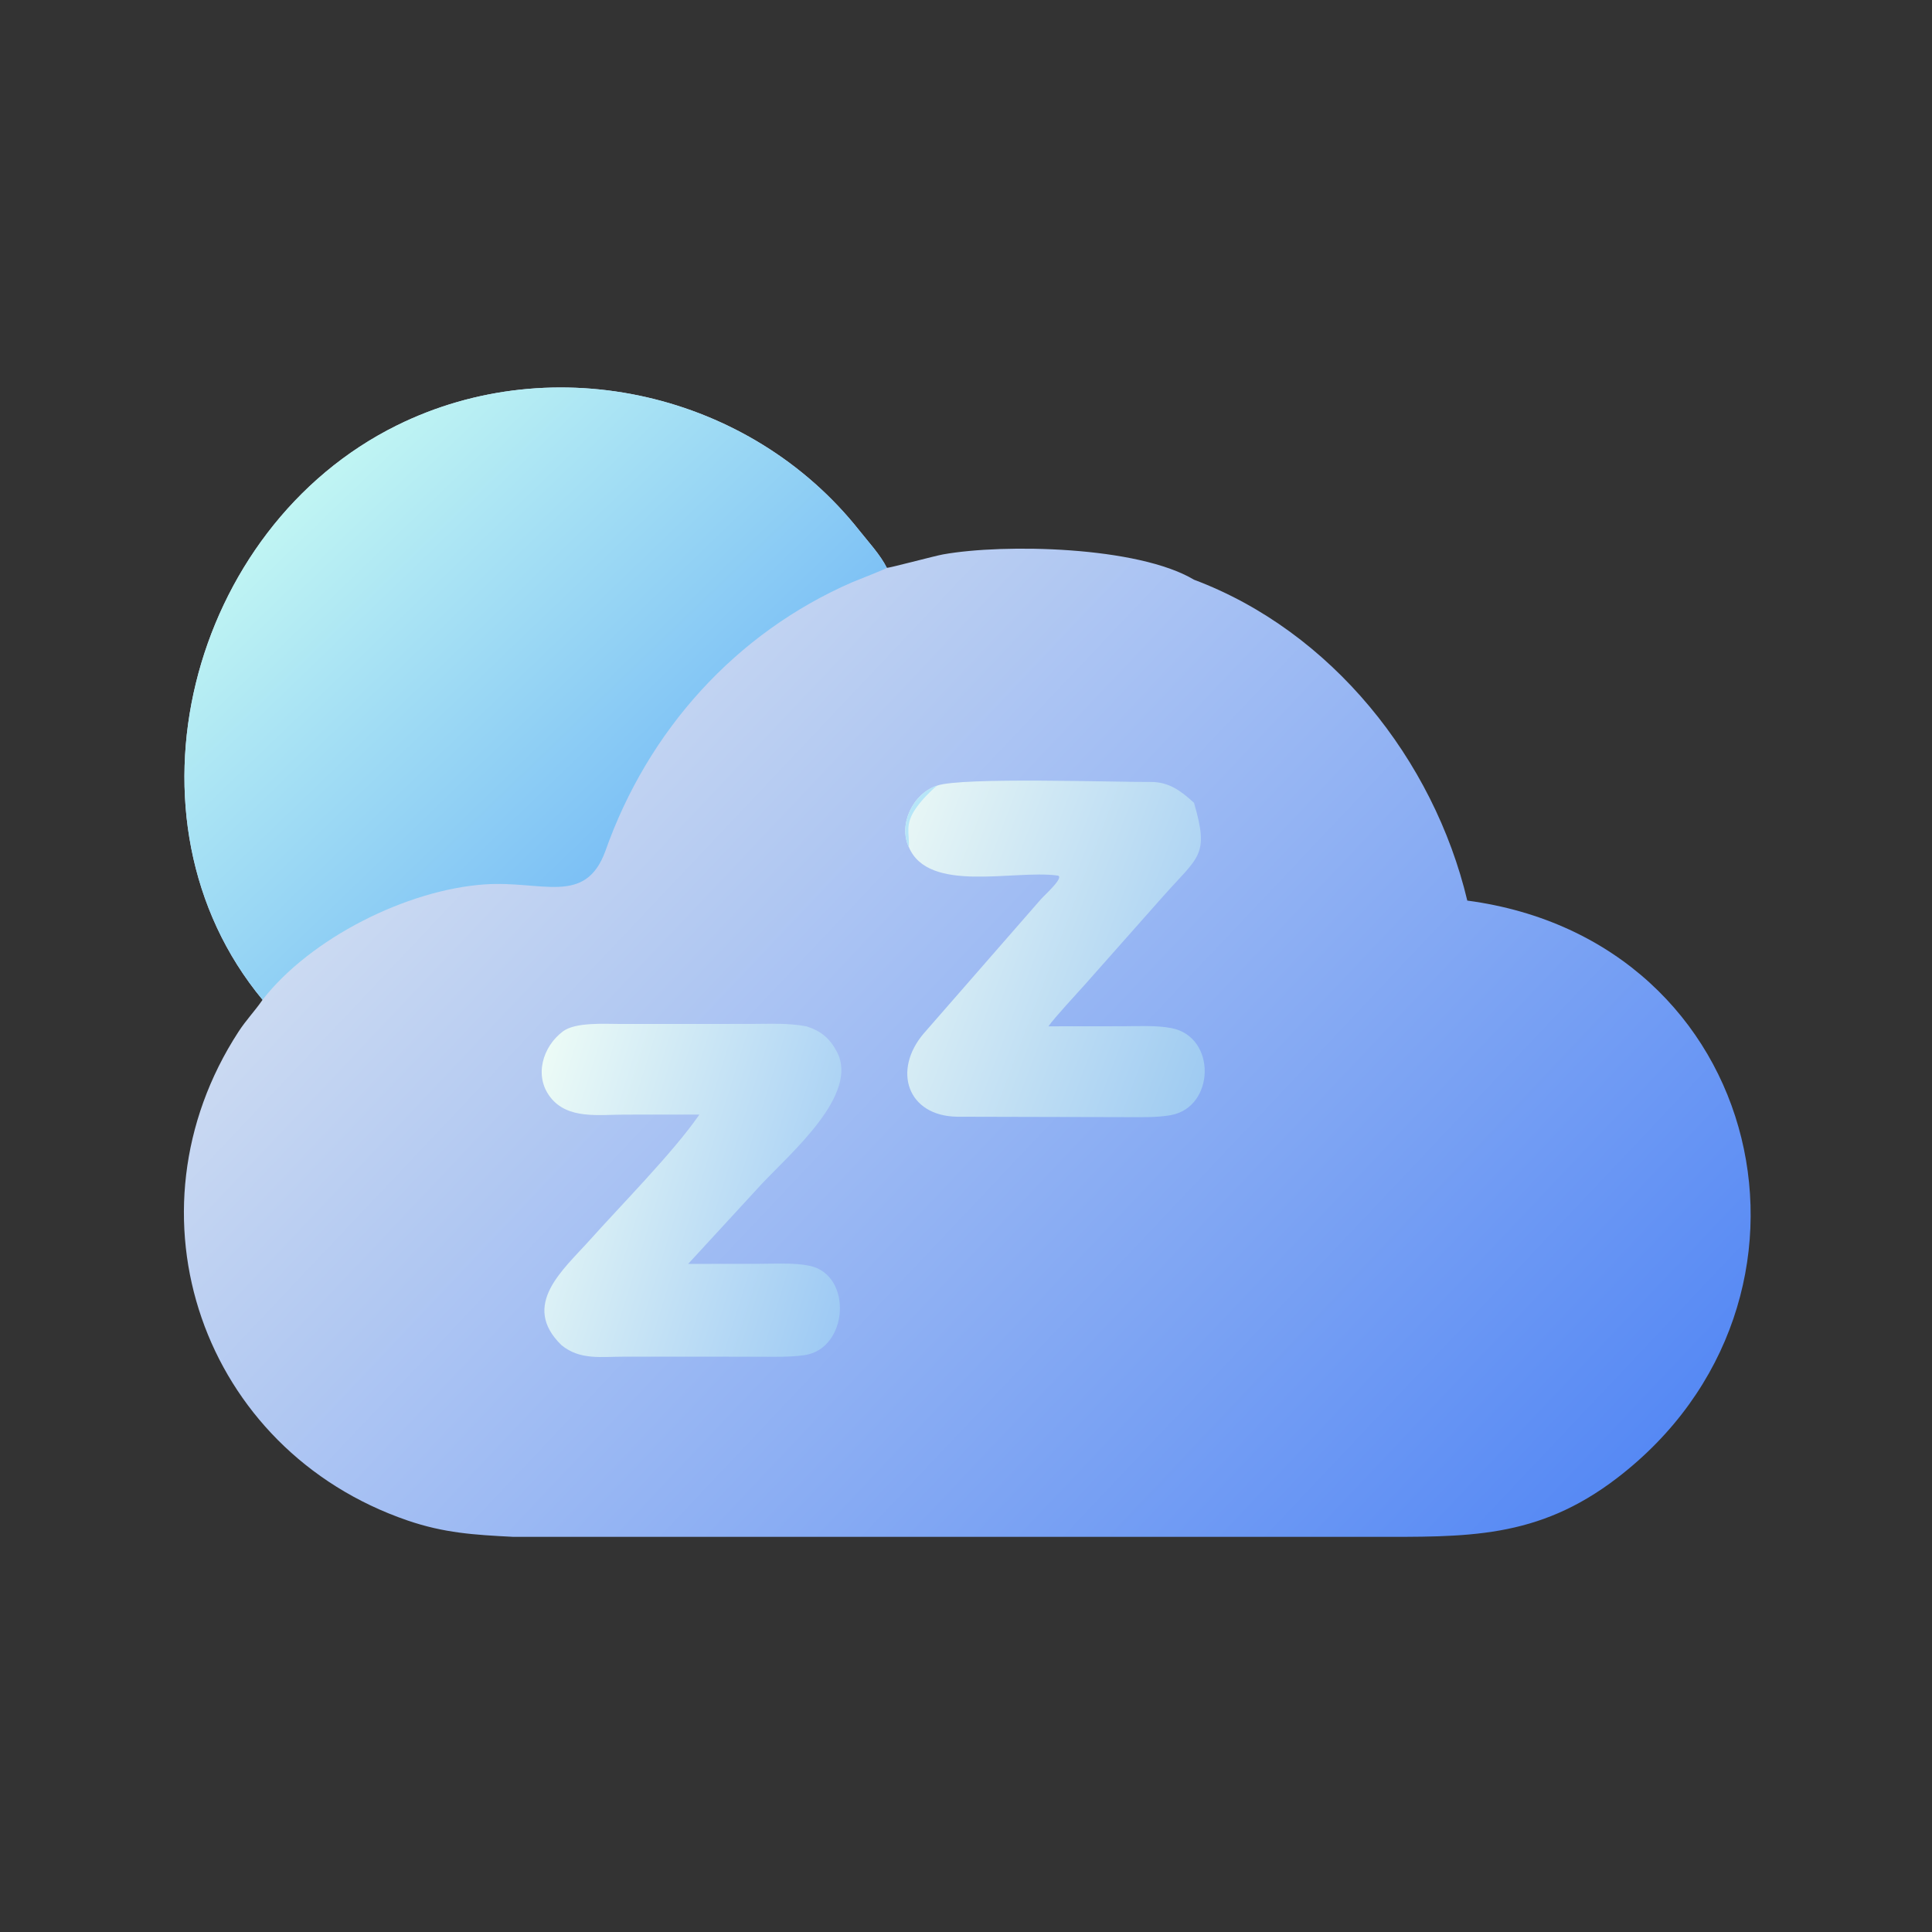 <?xml version="1.0" encoding="utf-8" ?><svg xmlns="http://www.w3.org/2000/svg" xmlns:xlink="http://www.w3.org/1999/xlink" width="1024" height="1024" viewBox="0 0 1024 1024"><rect x="0" y="0" width="1024" height="1024" fill="#333333" stroke="none"/><defs><linearGradient id="gradient_0" gradientUnits="userSpaceOnUse" x1="383.729" y1="440.522" x2="130.002" y2="200.483"><stop offset="0" stop-color="#5689F4"/><stop offset="1" stop-color="#CBDAF2"/></linearGradient></defs><path fill="url(#gradient_0)" transform="scale(2 2)" d="M69.579 264.956C29.892 217.065 50.265 139.896 105.14 112.752C146.879 92.106 198.864 104.105 227.729 140.584C230.119 143.601 233.328 147.056 235.017 150.477C235.52 150.592 247.703 147.317 249.912 146.923C266.141 144.022 301.552 144.754 316.425 153.63C352.821 167.298 379.928 201.23 388.848 238.665C468.335 249.257 489.835 344.778 428.499 391.728C407.345 407.921 388.734 407.296 363.171 407.277L135.899 407.275C125.659 406.754 117.676 406.261 108.006 402.944C53.52 384.256 31.876 321.61 63.202 273.42C65.235 270.294 67.496 267.978 69.46 265.132L69.579 264.956Z"/><defs><linearGradient id="gradient_1" gradientUnits="userSpaceOnUse" x1="167.245" y1="221.673" x2="80.139" y2="131.275"><stop offset="0" stop-color="#7CC0F5"/><stop offset="1" stop-color="#C0F5F3"/></linearGradient></defs><path fill="url(#gradient_1)" transform="scale(2 2)" d="M69.579 264.956C29.892 217.065 50.265 139.896 105.14 112.752C146.879 92.106 198.864 104.105 227.729 140.584C230.119 143.601 233.328 147.056 235.017 150.477C234.661 150.848 227.044 153.775 225.88 154.282C194.841 167.787 171.661 193.712 160.438 225.515C155.122 240.101 143.695 233.319 128.45 234.372C107.871 235.793 82.343 248.574 69.579 264.956Z"/><defs><linearGradient id="gradient_2" gradientUnits="userSpaceOnUse" x1="228.276" y1="329.385" x2="137.876" y2="301.179"><stop offset="0" stop-color="#9ECAF4"/><stop offset="1" stop-color="#ECFBF6"/></linearGradient></defs><path fill="url(#gradient_2)" transform="scale(2 2)" d="M185.344 295.375L165.508 295.384C158.686 295.379 150.473 296.699 145.87 290.805C141.435 285.128 143.837 277.352 149.16 273.343C152.517 270.814 160.3 271.368 164.485 271.363L198.885 271.351C204.022 271.349 208.641 271.057 213.704 271.984C217.574 273.211 219.919 275.162 221.821 278.803C227.702 290.066 209.616 305.505 201.85 313.776L182.372 334.943L201.319 334.923C205.483 334.92 210.457 334.604 214.496 335.436C226.082 337.824 224.842 357.449 213.216 359.126C209.176 359.709 204.916 359.541 200.813 359.542L165.316 359.534C159.331 359.529 153.691 360.499 148.787 356.474C137.878 345.827 149.257 336.509 156.355 328.576C164.686 319.265 178.235 305.564 185.139 295.673L185.344 295.375Z"/><defs><linearGradient id="gradient_3" gradientUnits="userSpaceOnUse" x1="325.241" y1="269.073" x2="234.465" y2="234.635"><stop offset="0" stop-color="#9FCBF2"/><stop offset="1" stop-color="#E7F6F5"/></linearGradient></defs><path fill="url(#gradient_3)" transform="scale(2 2)" d="M248.344 208.2C254.862 205.9 295.71 207.305 304.857 207.224C309.783 207.181 312.973 209.596 316.425 212.755C320.544 226.876 317.685 226.855 308.095 237.692L287.77 260.634C285.84 262.802 279.211 269.945 277.845 271.984L297.591 271.965C301.736 271.964 306.474 271.677 310.509 272.476C322.478 274.845 321.956 293.43 310.271 295.525C306.525 296.196 302.345 296.055 298.516 296.054L253.732 295.945C240.419 295.785 236.44 283.629 244.843 273.828L275.835 238.324C276.798 237.214 282.552 232.115 280.094 232.007C268.603 230.506 246.055 236.801 240.866 224.512C237.964 218.499 241.982 210.226 248.344 208.2Z"/><path fill="#B6E5F8" transform="scale(2 2)" d="M240.866 224.512C237.964 218.499 241.982 210.226 248.344 208.2C246.433 209.771 244.323 211.96 242.862 214.011C239.69 218.463 241.032 220.618 240.866 224.512Z"/></svg>